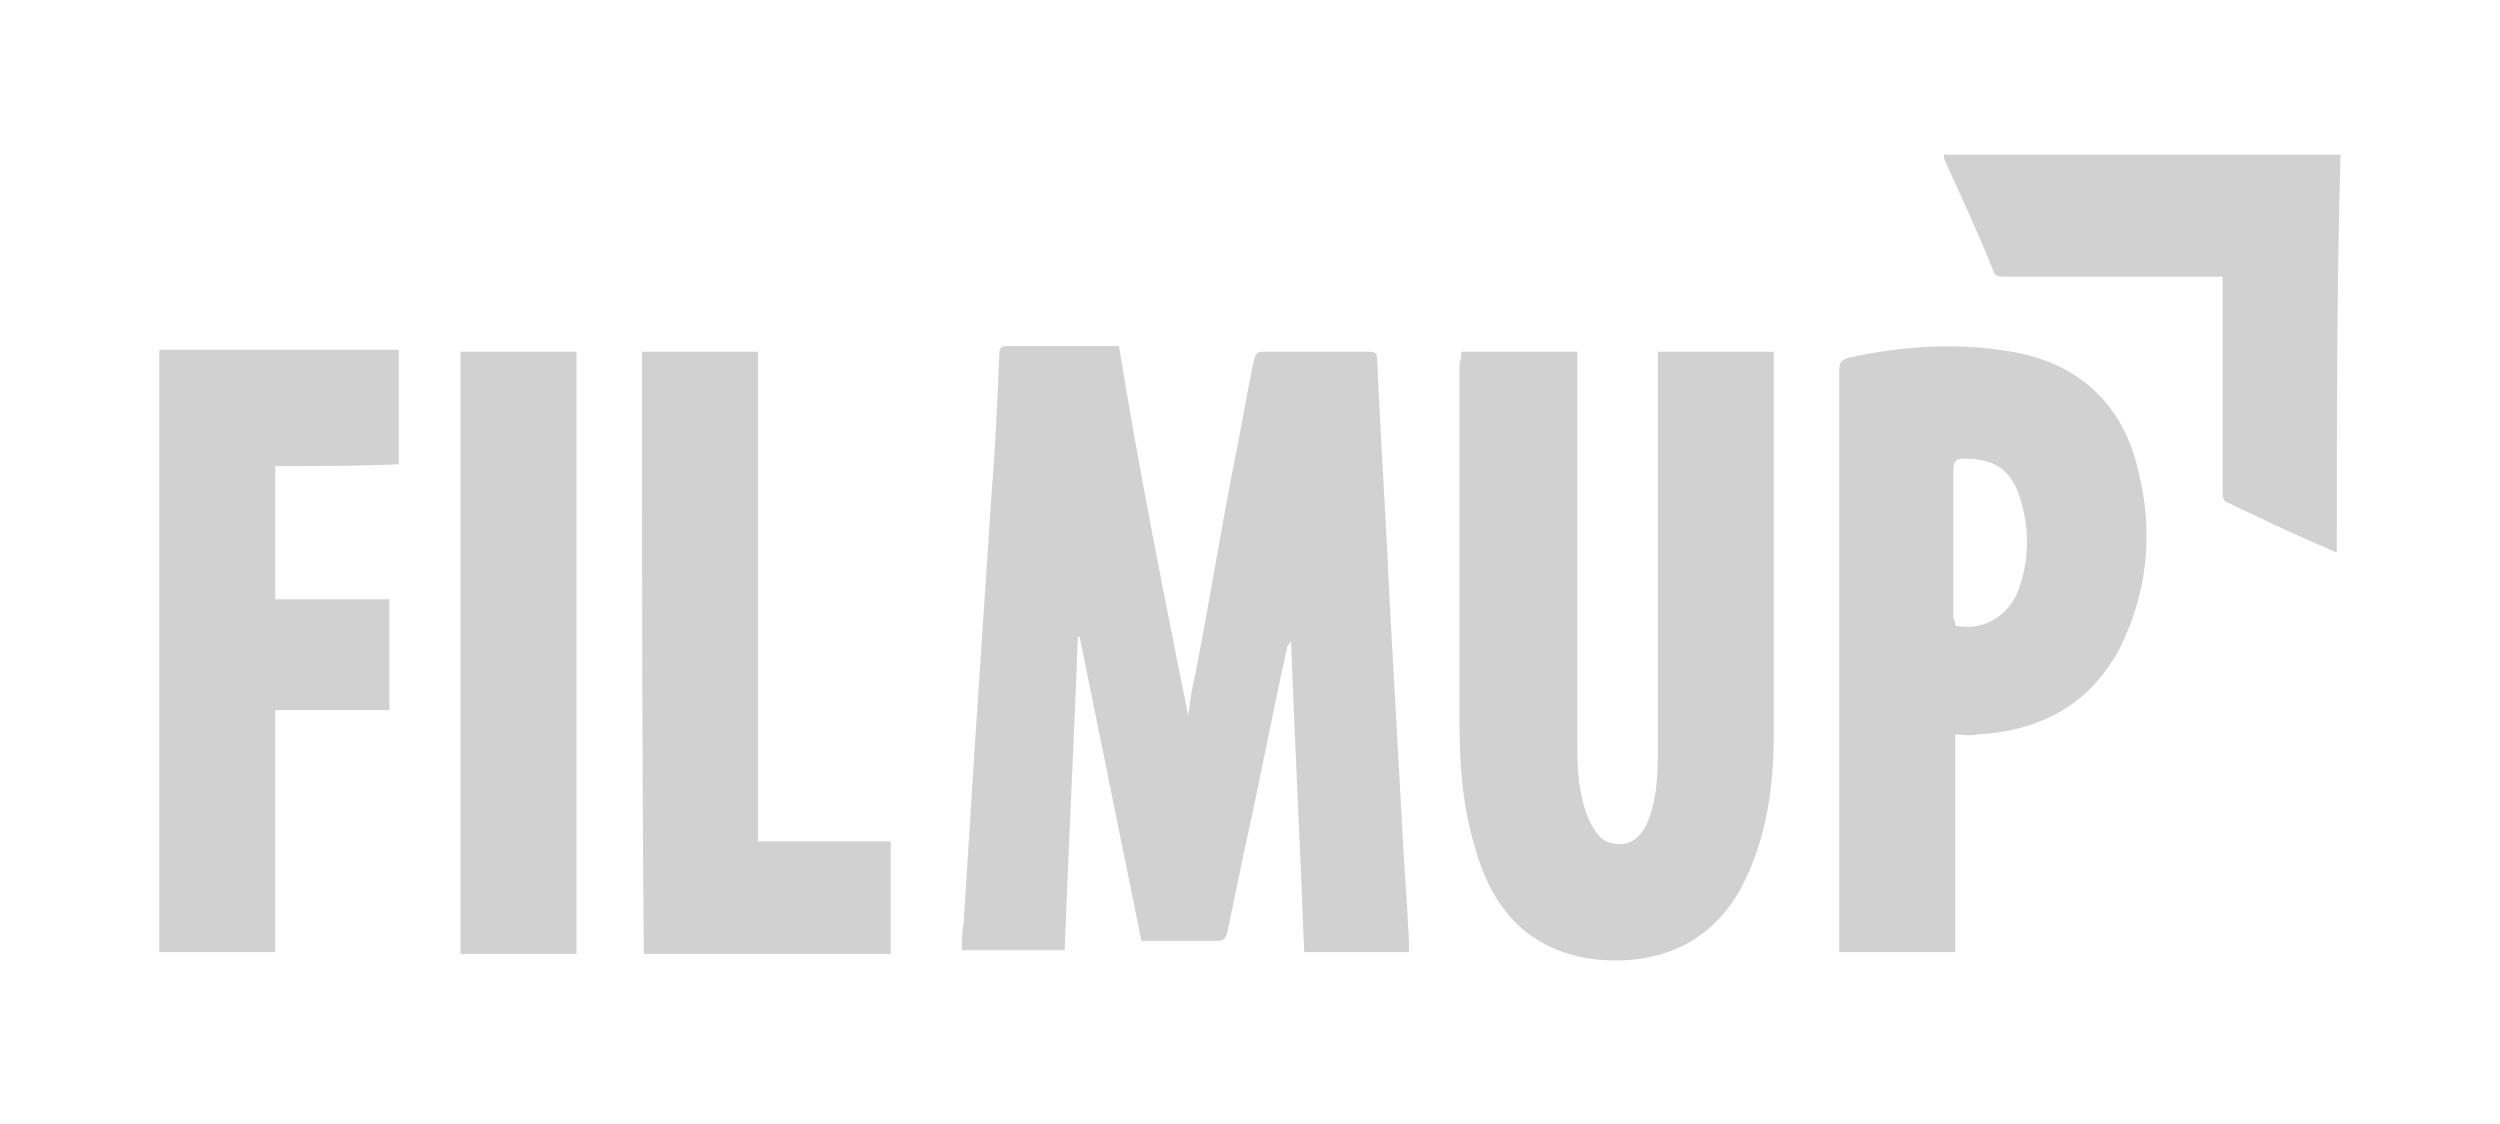 <svg width="189" height="85" viewBox="0 0 189 85" fill="none" xmlns="http://www.w3.org/2000/svg">
<path d="M89.828 54.106C89.969 52.971 90.111 51.978 90.394 50.844C91.383 45.737 92.232 40.489 93.222 35.382C93.788 32.687 94.212 29.992 94.778 27.297C94.919 26.871 94.919 26.587 95.485 26.587C98.172 26.587 100.717 26.587 103.404 26.587C103.829 26.587 104.112 26.587 104.112 27.155C104.394 33.538 104.819 39.921 105.102 46.305C105.384 51.411 105.667 56.376 105.95 61.482C106.092 64.745 106.374 68.007 106.516 71.128C106.516 71.412 106.516 71.695 106.516 71.979C103.829 71.979 101.283 71.979 98.596 71.979C98.313 64.177 97.889 56.376 97.606 48.432C97.465 48.716 97.323 48.858 97.323 48.858C96.192 53.964 95.202 59.213 94.07 64.319C93.646 66.305 93.222 68.433 92.798 70.419C92.656 70.986 92.515 71.128 91.949 71.128C90.111 71.128 88.272 71.128 86.292 71.128C84.737 63.468 83.181 55.808 81.625 48.149H81.484C81.201 56.092 80.777 63.894 80.494 71.837C77.948 71.837 75.403 71.837 72.716 71.837C72.716 71.128 72.716 70.419 72.857 69.71C73.14 65.171 73.423 60.773 73.706 56.234C74.13 49.851 74.554 43.468 74.978 37.084C75.261 33.68 75.403 30.276 75.544 26.871C75.544 26.587 75.544 26.162 75.968 26.162C78.797 26.162 81.767 26.162 84.595 26.162C86.151 35.808 87.989 44.886 89.828 54.106Z" fill="#D1D1D1"/>
<path d="M110.476 26.587C113.446 26.587 116.274 26.587 119.244 26.587C119.244 26.871 119.244 27.155 119.244 27.439C119.244 37.084 119.244 46.73 119.244 56.518C119.244 58.362 119.385 60.206 120.092 61.908C120.517 62.759 120.941 63.61 121.931 63.752C123.062 64.036 123.911 63.468 124.477 62.334C125.184 60.773 125.325 58.929 125.325 57.227C125.325 47.297 125.325 37.368 125.325 27.439C125.325 27.155 125.325 26.871 125.325 26.587C128.295 26.587 131.123 26.587 134.093 26.587C134.093 26.871 134.093 27.013 134.093 27.297C134.093 36.801 134.093 46.163 134.093 55.667C134.093 59.496 133.528 63.327 131.831 66.731C129.568 71.27 125.467 72.972 120.8 72.547C115.567 71.979 112.738 68.717 111.466 63.894C110.476 60.631 110.334 57.369 110.334 54.106C110.334 45.17 110.334 36.375 110.334 27.439C110.476 27.155 110.476 26.871 110.476 26.587Z" fill="#D1D1D1"/>
<path d="M147.811 55.525C147.811 61.057 147.811 66.589 147.811 71.979C144.842 71.979 142.013 71.979 139.043 71.979C139.043 71.695 139.043 71.412 139.043 71.128C139.043 56.801 139.043 42.333 139.043 28.006C139.043 27.439 139.185 27.155 139.892 27.013C143.852 26.162 147.953 25.878 152.054 26.587C157.145 27.439 160.54 30.559 161.671 35.666C162.802 40.205 162.378 44.744 160.257 49C157.994 53.255 154.317 55.241 149.508 55.525C148.801 55.667 148.377 55.525 147.811 55.525ZM147.811 47.297C149.791 47.723 151.63 46.73 152.478 44.886C153.468 42.475 153.468 39.779 152.62 37.368C151.913 35.382 150.64 34.673 148.519 34.673C147.953 34.673 147.67 34.815 147.67 35.524C147.67 39.212 147.67 42.9 147.67 46.73C147.811 46.872 147.811 47.156 147.811 47.297Z" fill="#D1D1D1"/>
<path d="M20.813 35.24C20.813 38.645 20.813 42.049 20.813 45.312C23.642 45.312 26.611 45.312 29.44 45.312C29.44 48.149 29.44 50.844 29.44 53.681C26.611 53.681 23.642 53.681 20.813 53.681C20.813 59.78 20.813 65.88 20.813 71.979C17.843 71.979 15.015 71.979 12.045 71.979C12.045 56.801 12.045 41.623 12.045 26.446C18.126 26.446 24.066 26.446 30.147 26.446C30.147 29.283 30.147 32.261 30.147 35.099C26.894 35.24 23.924 35.24 20.813 35.24Z" fill="#D1D1D1"/>
<path d="M48.532 26.587C51.502 26.587 54.331 26.587 57.3 26.587C57.3 38.928 57.3 51.127 57.3 63.61C60.695 63.61 63.947 63.61 67.341 63.61C67.341 66.447 67.341 69.284 67.341 72.121C61.119 72.121 54.896 72.121 48.674 72.121C48.532 56.943 48.532 41.765 48.532 26.587Z" fill="#D1D1D1"/>
<path d="M176.662 41.765C174.965 41.056 173.409 40.347 171.853 39.638C170.722 39.07 169.732 38.645 168.601 38.077C168.035 37.935 168.035 37.652 168.035 37.084C168.035 31.836 168.035 26.729 168.035 21.481C168.035 21.339 168.035 21.197 168.035 20.914C167.752 20.914 167.469 20.914 167.186 20.914C161.954 20.914 156.721 20.914 151.63 20.914C151.064 20.914 150.781 20.914 150.64 20.346C149.509 17.509 148.236 14.814 146.963 11.977C146.963 11.977 146.963 11.835 146.963 11.693C157.004 11.693 166.904 11.693 176.945 11.693C176.662 21.623 176.662 31.552 176.662 41.765Z" fill="#D1D1D1"/>
<path d="M43.582 72.121C40.612 72.121 37.784 72.121 34.814 72.121C34.814 56.943 34.814 41.765 34.814 26.587C37.784 26.587 40.612 26.587 43.582 26.587C43.582 41.765 43.582 56.801 43.582 72.121Z" fill="#D1D1D1"/>
</svg>
